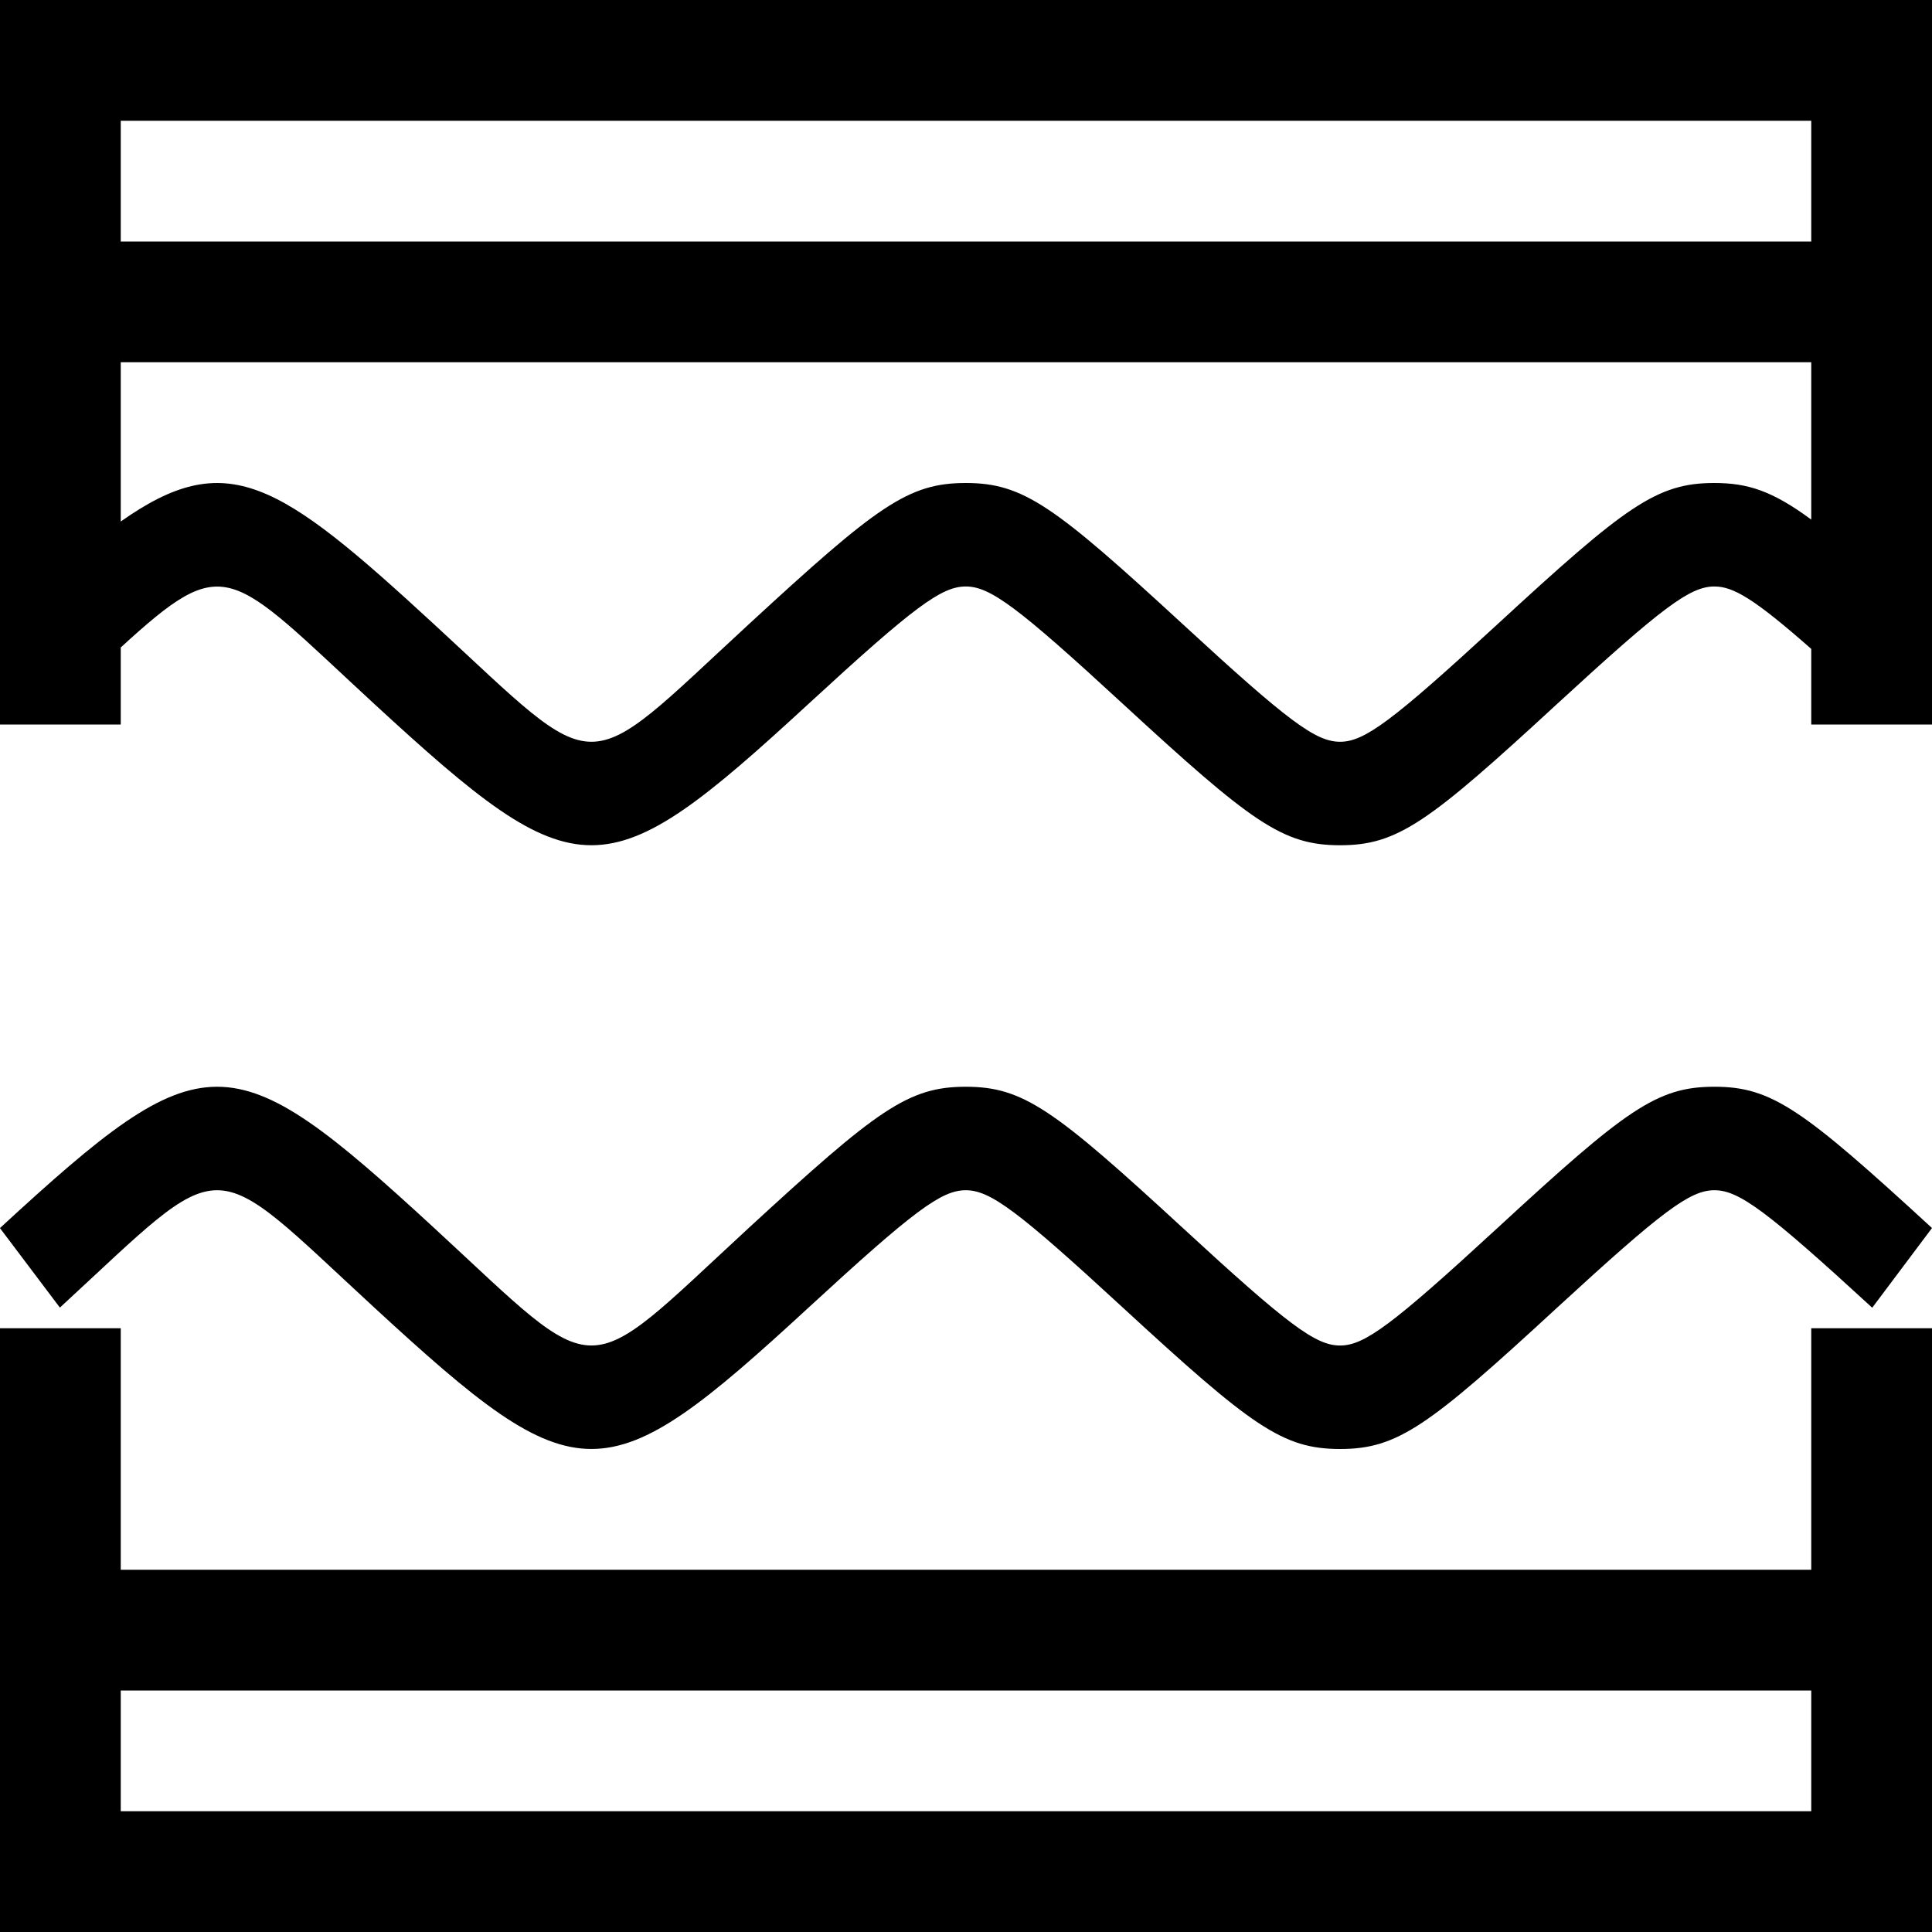 <?xml version="1.0" encoding="UTF-8" standalone="no"?>
<svg
   xmlns:dc="http://purl.org/dc/elements/1.1/"
   xmlns:cc="http://creativecommons.org/ns#"
   xmlns:rdf="http://www.w3.org/1999/02/22-rdf-syntax-ns#"
   xmlns:svg="http://www.w3.org/2000/svg"
   xmlns="http://www.w3.org/2000/svg"
   xmlns:sodipodi="http://sodipodi.sourceforge.net/DTD/sodipodi-0.dtd"
   xmlns:inkscape="http://www.inkscape.org/namespaces/inkscape"
   viewBox="0 0 16 16"
   width="16"
   height="16"
   version="1.1"
   id="svg4"
   sodipodi:docname="sealstation.icon.svg"
   inkscape:version="1.0.1 (3bc2e813f5, 2020-09-07)">
  <defs
     id="defs8" />
  <sodipodi:namedview
     pagecolor="#ffffff"
     bordercolor="#666666"
     borderopacity="1"
     objecttolerance="10"
     gridtolerance="10"
     guidetolerance="10"
     inkscape:pageopacity="0"
     inkscape:pageshadow="2"
     inkscape:window-width="840"
     inkscape:window-height="480"
     id="namedview6"
     showgrid="false"
     inkscape:zoom="45.9375"
     inkscape:cx="8"
     inkscape:cy="8"
     inkscape:window-x="0"
     inkscape:window-y="0"
     inkscape:window-maximized="0"
     inkscape:current-layer="svg4" />
  <path
     class="iconStroke"
     fill-rule="evenodd"
     d="M1 5.362V6H0V0h16v6h-1v-.626c-.474-.417-.646-.517-.802-.517-.202 0-.43.17-1.302.972C11.831 6.811 11.575 7 11.098 7c-.477 0-.733-.189-1.798-1.17-.872-.804-1.1-.973-1.302-.973-.202 0-.43.169-1.302.972C5.002 7.39 4.794 7.39 3.1 5.83 1.89 4.714 1.876 4.56 1 5.362zm0-1.043c.878-.62 1.307-.336 2.596.852 1.406 1.296 1.198 1.296 2.604 0C7.265 4.189 7.52 4 7.998 4c.477 0 .733.189 1.798 1.17.872.804 1.1.973 1.302.973.201 0 .43-.169 1.302-.972C13.464 4.19 13.72 4 14.196 4c.275 0 .477.062.804.303V3H1v1.32zM1 11v2h14v-2h1v5H0v-5h1zM1 1v1h14V1H1zm0 14h14v-1H1v1zm-1-4.83c1.694-1.56 1.902-1.56 3.596 0 1.406 1.297 1.198 1.297 2.604 0C7.265 9.19 7.52 9 7.998 9c.477 0 .733.189 1.798 1.17.872.804 1.1.973 1.302.973.201 0 .43-.169 1.302-.972C13.464 9.19 13.72 9 14.196 9c.478-.001.734.187 1.804 1.17l-.495.66c-.876-.805-1.105-.973-1.307-.973-.202 0-.43.17-1.302.972-1.065.982-1.321 1.171-1.798 1.171-.477 0-.733-.189-1.798-1.17-.872-.804-1.1-.973-1.302-.973-.202 0-.43.169-1.302.972-1.694 1.561-1.902 1.561-3.596 0-1.406-1.296-1.198-1.296-2.604 0L0 10.171z"
     id="path2"
     style="fill:#000000;fill-opacity:1" />
</svg>
